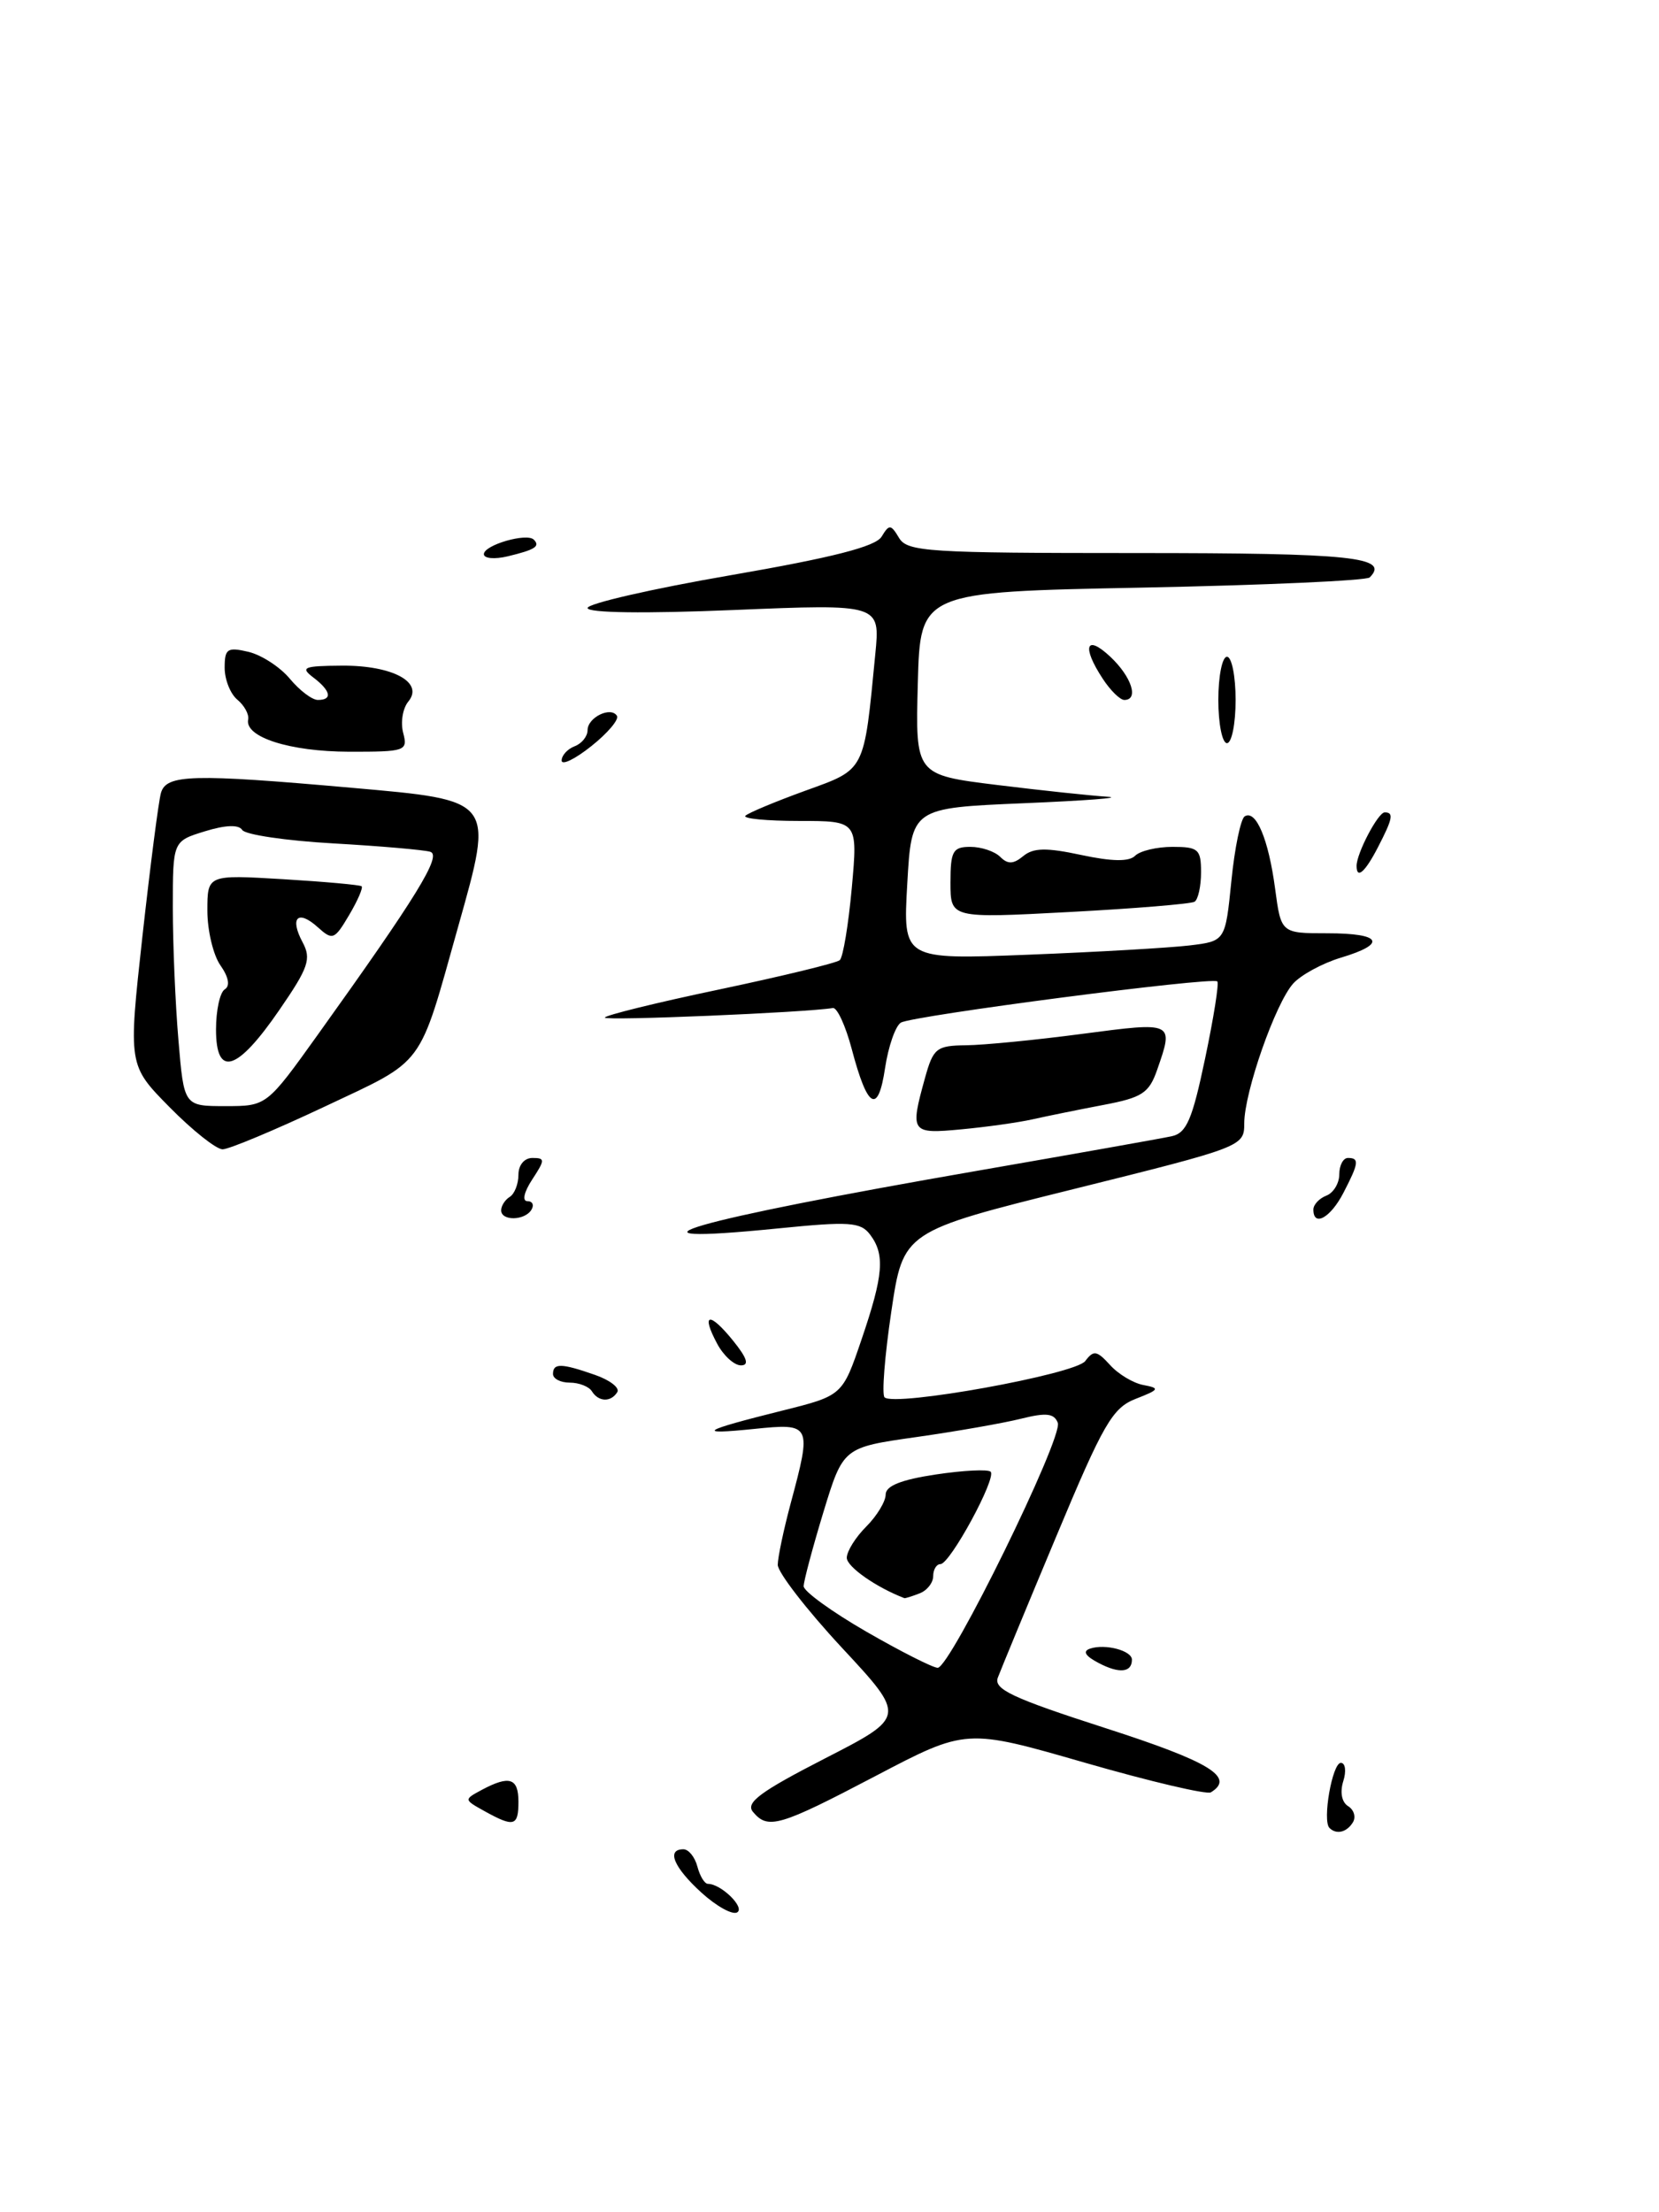 <?xml version="1.0" encoding="UTF-8" standalone="no"?>
<!DOCTYPE svg PUBLIC "-//W3C//DTD SVG 1.1//EN" "http://www.w3.org/Graphics/SVG/1.1/DTD/svg11.dtd" >
<svg xmlns="http://www.w3.org/2000/svg" xmlns:xlink="http://www.w3.org/1999/xlink" version="1.1" viewBox="0 0 192 256">
 <g >
 <path fill="currentColor"
d=" M 60.00 208.50 C 60.00 205.75 58.96 205.42 55.77 207.12 C 53.67 208.25 53.67 208.25 56.08 209.59 C 59.49 211.48 60.00 211.33 60.00 208.50 Z  M 101.35 205.51 C 111.82 200.02 111.82 200.02 125.55 203.98 C 133.11 206.16 139.67 207.70 140.14 207.41 C 142.97 205.67 140.02 203.87 127.94 199.98 C 117.18 196.51 114.98 195.48 115.48 194.14 C 115.82 193.24 118.86 185.87 122.25 177.78 C 127.71 164.71 128.75 162.92 131.45 161.87 C 134.17 160.81 134.27 160.64 132.35 160.28 C 131.17 160.07 129.42 159.02 128.46 157.95 C 126.94 156.28 126.56 156.22 125.60 157.50 C 124.46 159.04 103.49 162.82 102.37 161.70 C 102.04 161.37 102.39 156.92 103.15 151.80 C 104.53 142.50 104.53 142.50 124.26 137.60 C 143.80 132.74 144.00 132.67 144.00 130.00 C 144.00 126.39 147.61 116.09 149.67 113.81 C 150.58 112.81 153.05 111.47 155.16 110.83 C 160.58 109.21 159.92 108.00 153.63 108.00 C 148.26 108.00 148.26 108.00 147.57 102.83 C 146.81 97.12 145.36 93.66 144.05 94.47 C 143.59 94.76 142.89 98.12 142.51 101.95 C 141.81 108.91 141.81 108.91 137.65 109.41 C 135.37 109.68 126.97 110.17 119.00 110.48 C 104.50 111.05 104.50 111.05 105.00 102.27 C 105.50 93.50 105.50 93.50 118.50 92.95 C 125.65 92.65 130.01 92.32 128.19 92.20 C 126.37 92.09 120.62 91.48 115.41 90.84 C 105.94 89.67 105.94 89.67 106.22 79.09 C 106.50 68.50 106.50 68.50 132.17 68.00 C 146.29 67.72 158.14 67.19 158.52 66.82 C 160.87 64.46 156.50 64.00 131.49 64.00 C 107.42 64.00 105.01 63.85 104.05 62.25 C 103.10 60.66 102.91 60.65 102.03 62.10 C 101.34 63.25 96.38 64.52 84.53 66.57 C 75.44 68.14 68.00 69.85 68.00 70.36 C 68.00 70.93 74.64 71.02 84.93 70.59 C 101.87 69.89 101.87 69.89 101.30 75.69 C 99.97 89.42 100.20 88.97 93.18 91.51 C 89.71 92.77 86.60 94.07 86.27 94.40 C 85.94 94.73 88.73 95.00 92.47 95.00 C 99.28 95.00 99.28 95.00 98.58 102.75 C 98.19 107.01 97.57 110.77 97.19 111.11 C 96.81 111.44 90.54 112.96 83.25 114.50 C 75.96 116.03 70.00 117.50 70.00 117.76 C 70.00 118.15 93.29 117.17 96.39 116.65 C 96.88 116.57 97.86 118.70 98.57 121.38 C 100.40 128.32 101.62 129.02 102.43 123.60 C 102.81 121.09 103.63 118.73 104.26 118.34 C 105.56 117.54 140.30 113.01 140.88 113.57 C 141.10 113.77 140.46 117.78 139.47 122.49 C 137.98 129.59 137.32 131.12 135.59 131.49 C 134.44 131.74 124.41 133.52 113.30 135.45 C 79.80 141.26 69.62 144.20 90.09 142.15 C 98.29 141.33 99.59 141.41 100.69 142.86 C 102.44 145.17 102.25 147.55 99.71 155.00 C 97.50 161.50 97.50 161.50 90.53 163.24 C 81.15 165.58 80.41 166.06 87.25 165.36 C 93.91 164.68 93.97 164.80 91.50 174.00 C 90.69 177.03 90.02 180.21 90.01 181.08 C 90.01 181.95 93.34 186.27 97.43 190.67 C 104.87 198.67 104.87 198.67 95.45 203.50 C 87.97 207.34 86.26 208.61 87.14 209.67 C 88.87 211.75 90.18 211.37 101.35 205.51 Z  M 37.55 128.07 C 49.31 122.52 48.38 123.77 53.03 107.21 C 57.18 92.46 57.31 92.63 40.66 91.16 C 22.26 89.53 19.25 89.61 18.63 91.75 C 18.35 92.71 17.39 100.20 16.48 108.38 C 14.84 123.27 14.84 123.27 19.63 128.13 C 22.27 130.81 25.03 133.00 25.76 133.00 C 26.49 133.00 31.80 130.78 37.55 128.07 Z  M 119.50 129.53 C 121.15 129.16 124.83 128.41 127.67 127.87 C 132.18 127.02 132.98 126.50 133.92 123.80 C 135.86 118.23 135.88 118.24 125.25 119.64 C 119.89 120.35 113.83 120.94 111.80 120.96 C 108.38 121.00 108.01 121.29 107.05 124.75 C 105.30 131.07 105.42 131.24 111.25 130.69 C 114.14 130.42 117.85 129.90 119.50 129.53 Z  M 138.25 104.35 C 138.66 104.09 139.00 102.56 139.00 100.94 C 139.00 98.28 138.69 98.00 135.70 98.00 C 133.89 98.00 131.94 98.46 131.37 99.03 C 130.67 99.73 128.70 99.70 125.14 98.94 C 121.09 98.07 119.59 98.10 118.42 99.07 C 117.28 100.01 116.63 100.03 115.76 99.16 C 115.12 98.52 113.57 98.00 112.30 98.00 C 110.27 98.00 110.00 98.49 110.00 102.13 C 110.00 106.27 110.00 106.27 123.75 105.54 C 131.31 105.14 137.83 104.60 138.25 104.35 Z  M 46.66 84.80 C 46.34 83.59 46.61 81.97 47.25 81.19 C 49.10 78.97 45.45 76.99 39.56 77.03 C 35.14 77.06 34.72 77.23 36.25 78.39 C 38.29 79.94 38.51 81.00 36.79 81.00 C 36.12 81.00 34.66 79.89 33.54 78.54 C 32.42 77.19 30.26 75.79 28.75 75.43 C 26.31 74.86 26.00 75.07 26.00 77.27 C 26.00 78.64 26.66 80.30 27.47 80.97 C 28.28 81.64 28.84 82.67 28.72 83.26 C 28.30 85.30 33.53 86.97 40.37 86.99 C 46.95 87.00 47.21 86.91 46.66 84.80 Z  M 81.17 219.01 C 77.96 216.08 77.10 214.00 79.09 214.00 C 79.70 214.00 80.42 214.90 80.71 216.00 C 81.00 217.10 81.54 218.00 81.93 218.00 C 83.44 218.00 86.25 220.73 85.32 221.30 C 84.78 221.63 82.92 220.60 81.17 219.01 Z  M 153.86 211.53 C 153.02 210.69 154.19 204.00 155.18 204.00 C 155.70 204.00 155.83 204.96 155.46 206.12 C 155.06 207.40 155.28 208.55 156.02 209.01 C 156.70 209.43 156.95 210.28 156.57 210.89 C 155.85 212.05 154.66 212.33 153.86 211.53 Z  M 127.16 192.45 C 125.59 191.63 125.26 191.08 126.16 190.78 C 127.91 190.19 131.00 191.01 131.00 192.06 C 131.00 193.55 129.54 193.70 127.16 192.45 Z  M 68.50 161.00 C 68.16 160.45 67.01 160.00 65.94 160.00 C 64.87 160.00 64.00 159.55 64.00 159.00 C 64.00 157.72 64.96 157.74 68.85 159.10 C 70.58 159.70 71.75 160.60 71.44 161.10 C 70.70 162.29 69.27 162.24 68.50 161.00 Z  M 83.00 155.50 C 81.10 151.95 82.09 151.75 84.83 155.13 C 86.47 157.16 86.74 158.00 85.75 158.00 C 84.97 158.00 83.74 156.88 83.00 155.50 Z  M 58.00 140.06 C 58.00 139.54 58.45 138.84 59.00 138.50 C 59.55 138.16 60.00 137.01 60.00 135.94 C 60.00 134.82 60.68 134.00 61.62 134.00 C 63.10 134.00 63.09 134.21 61.59 136.50 C 60.64 137.95 60.41 139.00 61.04 139.00 C 61.63 139.00 61.84 139.45 61.50 140.00 C 60.72 141.27 58.00 141.31 58.00 140.06 Z  M 152.00 139.97 C 152.00 139.40 152.68 138.68 153.50 138.36 C 154.32 138.05 155.00 136.93 155.00 135.89 C 155.00 134.85 155.45 134.00 156.00 134.00 C 157.34 134.00 157.27 134.58 155.47 138.05 C 153.98 140.93 152.00 142.03 152.00 139.97 Z  M 157.00 100.20 C 157.00 98.75 159.48 94.02 160.25 94.01 C 161.33 94.00 161.19 94.73 159.47 98.05 C 157.98 100.94 157.00 101.79 157.00 100.20 Z  M 65.00 88.01 C 65.00 87.42 65.67 86.68 66.50 86.36 C 67.33 86.05 68.00 85.21 68.00 84.50 C 68.00 83.02 70.70 81.71 71.40 82.84 C 71.66 83.26 70.33 84.84 68.44 86.34 C 66.55 87.85 65.00 88.60 65.00 88.01 Z  M 141.00 81.00 C 141.00 78.25 141.45 76.00 142.00 76.00 C 142.55 76.00 143.00 78.25 143.00 81.00 C 143.00 83.75 142.55 86.00 142.00 86.00 C 141.45 86.00 141.00 83.75 141.00 81.00 Z  M 127.62 78.54 C 125.17 74.81 125.68 73.35 128.50 76.00 C 130.97 78.32 131.83 81.00 130.12 81.00 C 129.63 81.00 128.50 79.89 127.62 78.54 Z  M 56.00 64.13 C 56.00 63.07 60.97 61.63 61.78 62.45 C 62.55 63.22 61.92 63.62 58.75 64.38 C 57.24 64.74 56.00 64.63 56.00 64.13 Z  M 100.25 188.81 C 96.26 186.51 93.00 184.14 93.01 183.56 C 93.01 182.98 94.04 179.12 95.29 175.00 C 97.58 167.50 97.58 167.50 106.04 166.30 C 110.69 165.64 116.16 164.68 118.19 164.17 C 121.08 163.45 122.00 163.55 122.42 164.65 C 123.06 166.33 109.98 193.00 108.52 193.00 C 107.96 192.99 104.24 191.11 100.25 188.81 Z  M 106.42 184.39 C 107.29 184.06 108.00 183.16 108.00 182.39 C 108.00 181.63 108.38 181.00 108.84 181.00 C 109.95 181.00 115.36 171.03 114.65 170.31 C 114.34 170.01 111.48 170.15 108.30 170.63 C 104.29 171.23 102.50 171.95 102.50 172.95 C 102.50 173.75 101.49 175.42 100.25 176.66 C 99.01 177.90 98.00 179.52 98.00 180.27 C 98.00 181.31 101.42 183.70 104.67 184.94 C 104.76 184.97 105.55 184.73 106.42 184.39 Z  M 20.65 120.35 C 20.29 116.14 20.00 109.24 20.00 105.02 C 20.00 97.34 20.00 97.34 23.71 96.20 C 26.11 95.46 27.63 95.41 28.03 96.04 C 28.36 96.59 33.11 97.29 38.57 97.60 C 44.03 97.91 49.08 98.35 49.80 98.57 C 51.16 98.99 48.24 103.74 36.77 119.75 C 30.86 128.00 30.86 128.00 26.08 128.00 C 21.29 128.00 21.29 128.00 20.65 120.35 Z  M 32.34 116.86 C 35.71 111.97 36.05 110.96 35.02 109.04 C 33.49 106.18 34.48 105.22 36.79 107.31 C 38.49 108.84 38.71 108.76 40.40 105.90 C 41.39 104.23 42.04 102.73 41.85 102.56 C 41.66 102.40 37.56 102.03 32.75 101.74 C 24.00 101.22 24.00 101.22 24.00 105.39 C 24.00 107.68 24.68 110.53 25.51 111.71 C 26.47 113.08 26.65 114.10 26.01 114.49 C 25.45 114.84 25.00 116.92 25.00 119.13 C 25.00 124.75 27.44 124.00 32.34 116.86 Z "/>
</g>
</svg>